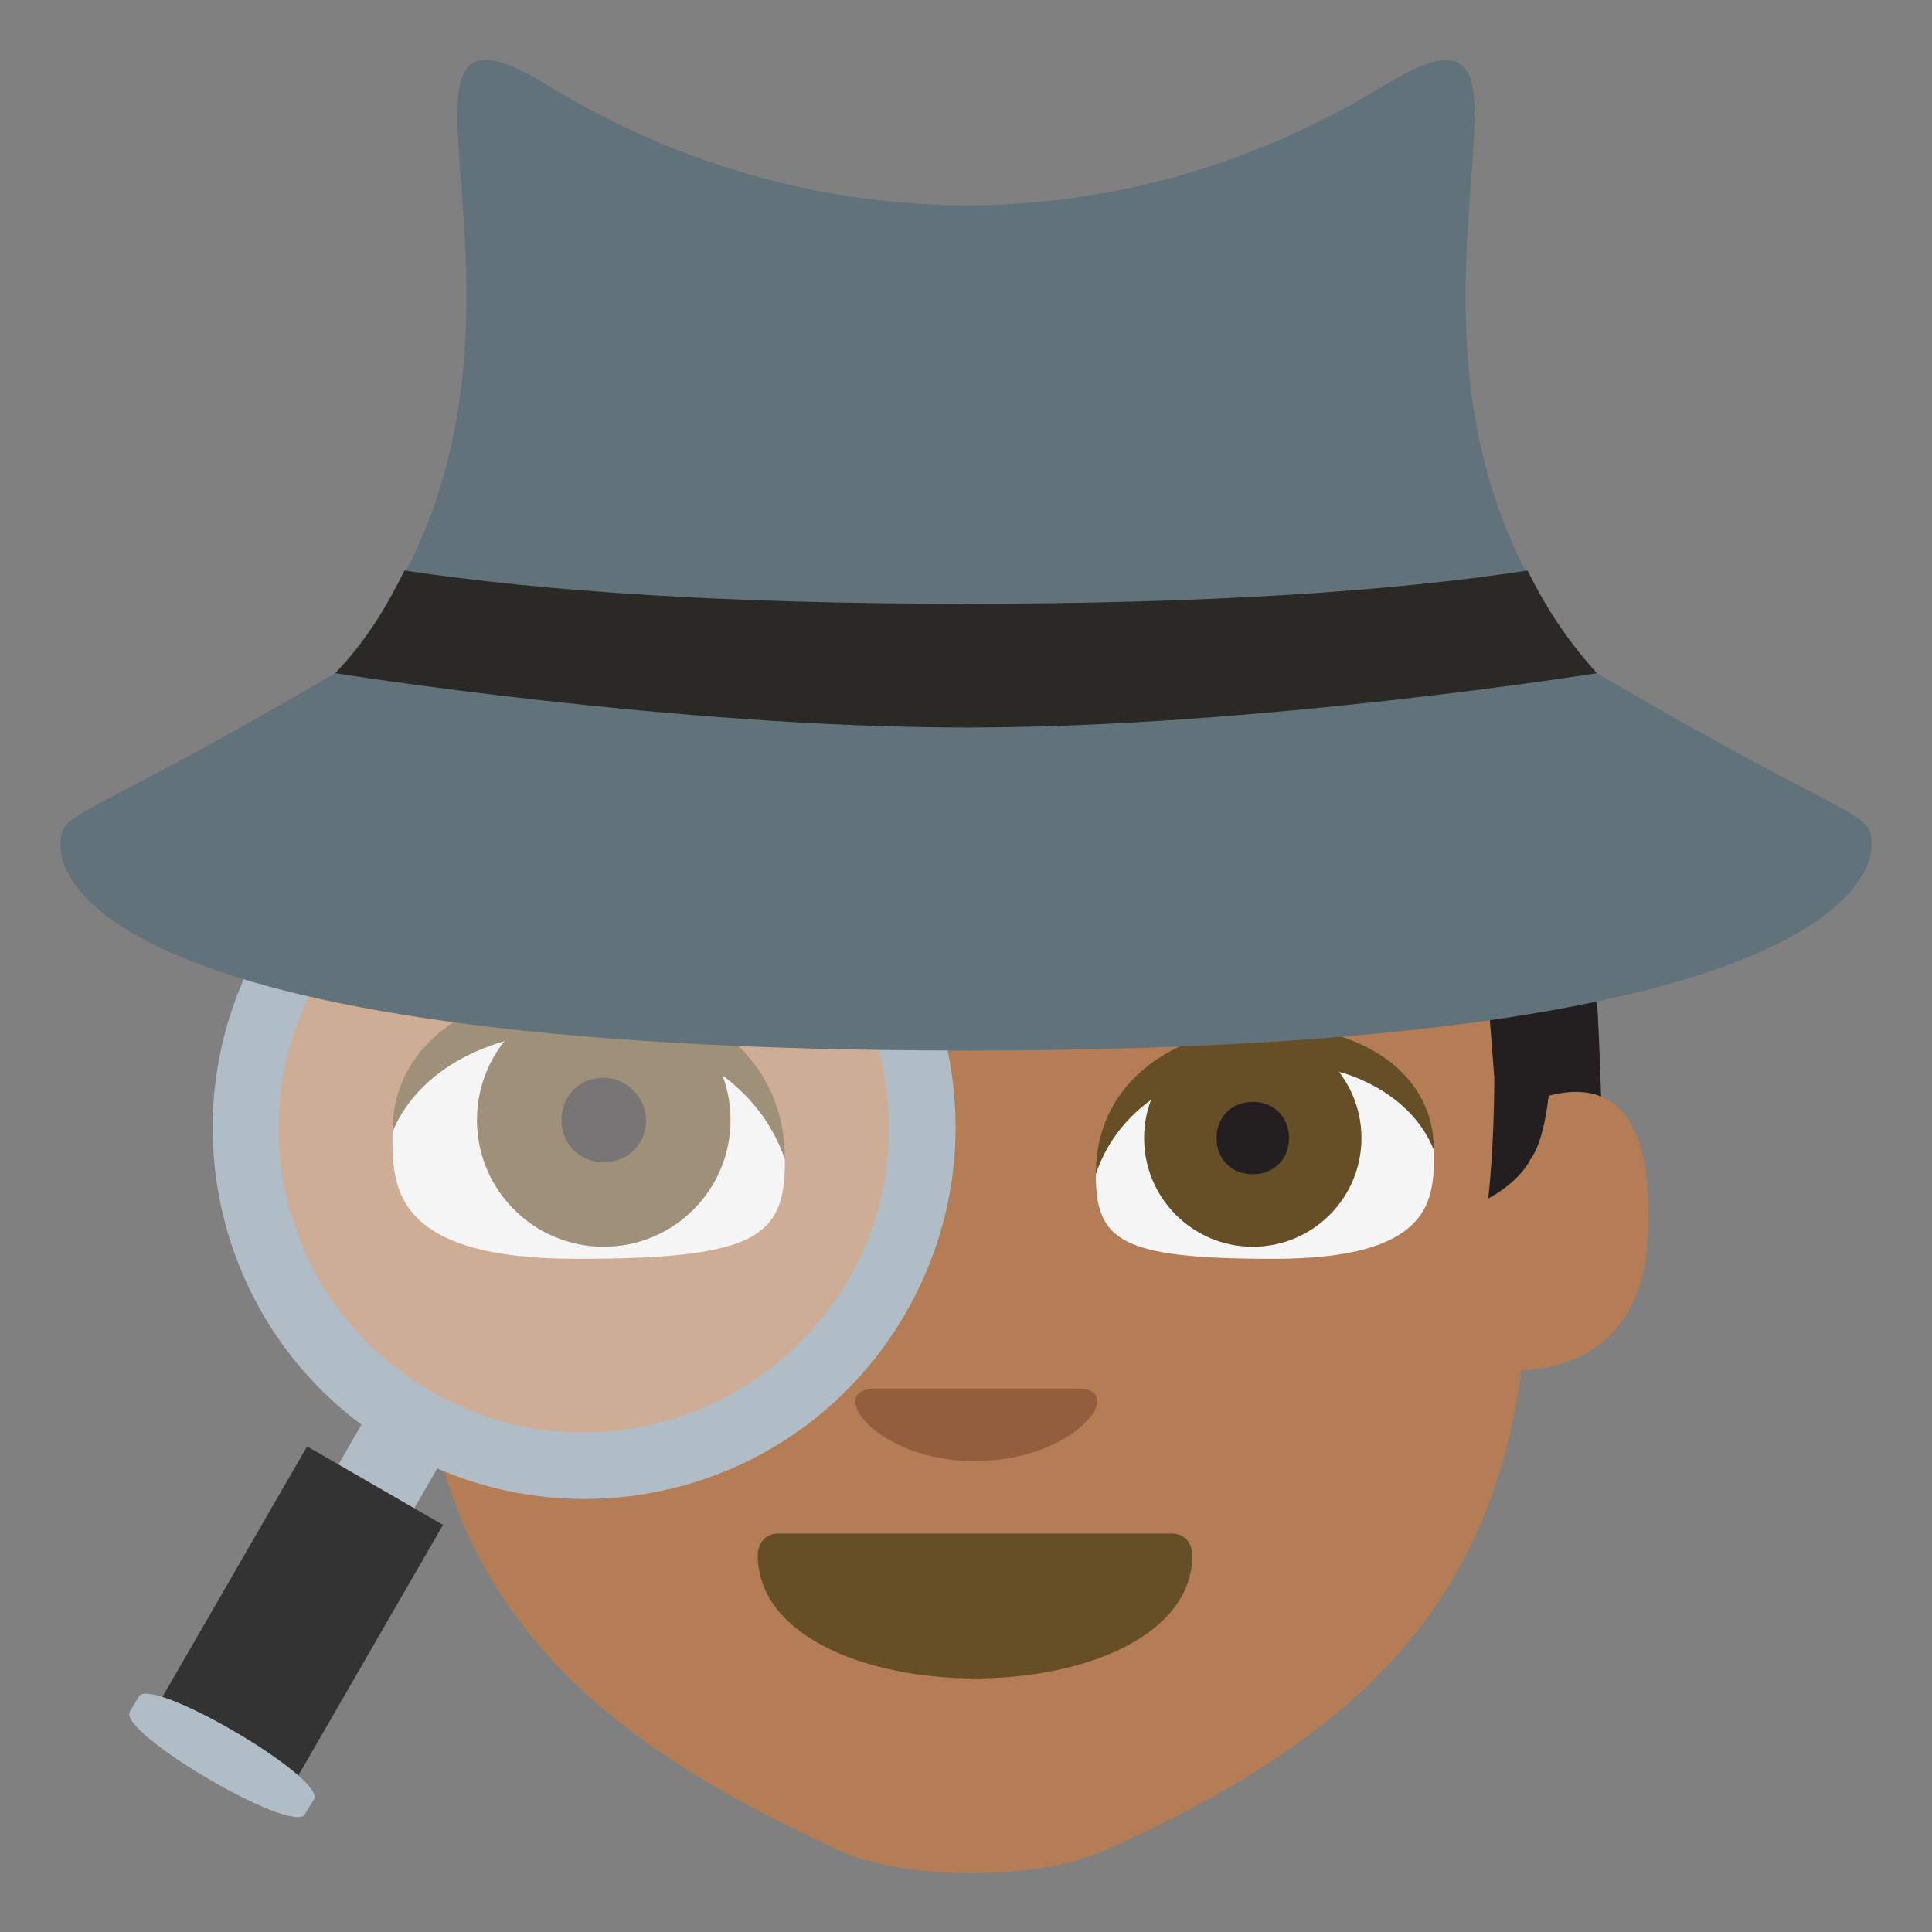 <svg xmlns="http://www.w3.org/2000/svg" viewBox="0 0 64 64">
    <rect x="0" y="0" width="64" height="64" fill="#808080" stroke="none"/>
    <title>detective: medium-dark skin tone</title>
    <path fill="#231f20" d="M11.5 41.2h41.6c0-22.4-3.2-27.2-20.8-27.2s-20.8 4.8-20.8 27.2"/>
    <path fill="#b47d56" d="M51.3 36.3c-.1.9-.3 1.7-.6 2.1-.4.8-1.4 1.3-1.4 1.3s.2-1.7.2-4c-1-13.9-1.8-10-17.3-10-15.4 0-24.2 2.7-24.2 12 0 6.8 6.4 9.9 6.4 9.9C16 54.3 20.6 58 27.8 61.3c2.2 1 6.6 1 8.8 0 8-3.6 12.7-7.8 13.8-15.9 3.2-.2 4.2-2.4 4.2-4.9.1-4.3-1.8-4.6-3.3-4.2"/>
    <path fill="#664e27" d="M39.5 51.5c0 2.7-3.6 4.1-7.2 4.1s-7.2-1.4-7.2-4.1c0 0 0-.7.7-.7h13c.7 0 .7.7.7.7"/>
    <path fill="#f5f5f5" d="M41.9 35.3c4 0 5.6 1.4 5.6 2.9s0 3.5-5.3 3.5c-5.1 0-5.9-.6-5.9-2.8 0-1.5 1.6-3.6 5.6-3.6"/>
    <circle cx="41.5" cy="37.7" r="3.6" fill="#664e27"/>
    <path fill="#231f20" d="M40.3 37.7c0 .7.5 1.2 1.2 1.2s1.2-.5 1.2-1.2-.5-1.2-1.2-1.2-1.2.5-1.2 1.2"/>
    <path fill="#664e27" d="M47.5 38.1c0-5.6-11.2-5.6-11.2.8 1.6-4.8 9.6-4.8 11.2-.8"/>
    <path fill="#935e3e" d="M32.3 48.4c-3.3 0-5-2.4-3.3-2.4h6.7c1.7 0-.1 2.4-3.4 2.4"/>
    <path fill="#f5f5f5" d="M19.5 34.2c-4.6 0-6.5 1.7-6.5 3.4s0 4.1 6.1 4.1c5.9 0 6.9-.7 6.9-3.2 0-1.8-1.9-4.3-6.5-4.3"/>
    <circle cx="20" cy="37.1" r="4.2" fill="#664e27"/>
    <path fill="#231f20" d="M21.4 37.1c0 .8-.6 1.4-1.4 1.4-.8 0-1.4-.6-1.4-1.4 0-.8.6-1.4 1.4-1.4.7 0 1.4.6 1.4 1.4"/>
    <path fill="#664e27" d="M13 37.5c0-6.5 13-6.5 13 .9-1.9-5.5-11.1-5.5-13-.9"/>
    <circle cx="19.3" cy="37.3" r="11.1" fill="#f5f5f5" opacity=".4"/>
    <g fill="#b0bdc6">
        <path d="M11.083 48.735l1.1-1.905 2.511 1.45-1.1 1.905z"/>
        <path d="M13.2 48c5.9 3.4 13.4 1.4 16.8-4.5 3.4-5.9 1.4-13.4-4.5-16.8-5.9-3.4-13.4-1.4-16.8 4.5S7.3 44.6 13.2 48m-2.6-15.7c2.8-4.8 9-6.5 13.8-3.7 4.8 2.8 6.5 9 3.7 13.8-2.8 4.8-9 6.5-13.8 3.7-4.9-2.8-6.5-9-3.7-13.8"/>
    </g>
    <path fill="#333" d="M5.022 56.833l5.151-8.92 4.503 2.6-5.15 8.92z"/>
    <path fill="#b0bdc6" d="M4.3 56.7c-.4.7 5.4 4.1 5.8 3.4l.3-.5c.4-.7-5.4-4.1-5.8-3.4l-.3.5"/>
    <path fill="#62727a" d="M52.9 22.3c-9.1-10.1.1-23.8-7-19.5-5.2 3.2-10.2 4-13.9 4-3.6 0-8.7-.8-13.9-4-7.1-4.3 2.1 9.3-7 19.5C2.4 27.4 2 26.8 2 28c0 .7.4 6.8 30 6.8s30-6.2 30-6.8c0-1.2-.4-.6-9.1-5.7"/>
    <path fill="#2b2925" d="M32 24.1c9.6 0 20.9-1.8 20.9-1.8-1-1.1-1.7-2.2-2.3-3.4C46 19.6 39.9 20 32 20s-13.9-.4-18.6-1.1c-.6 1.2-1.3 2.4-2.3 3.4 0 0 11.3 1.8 20.9 1.8"/>
</svg>